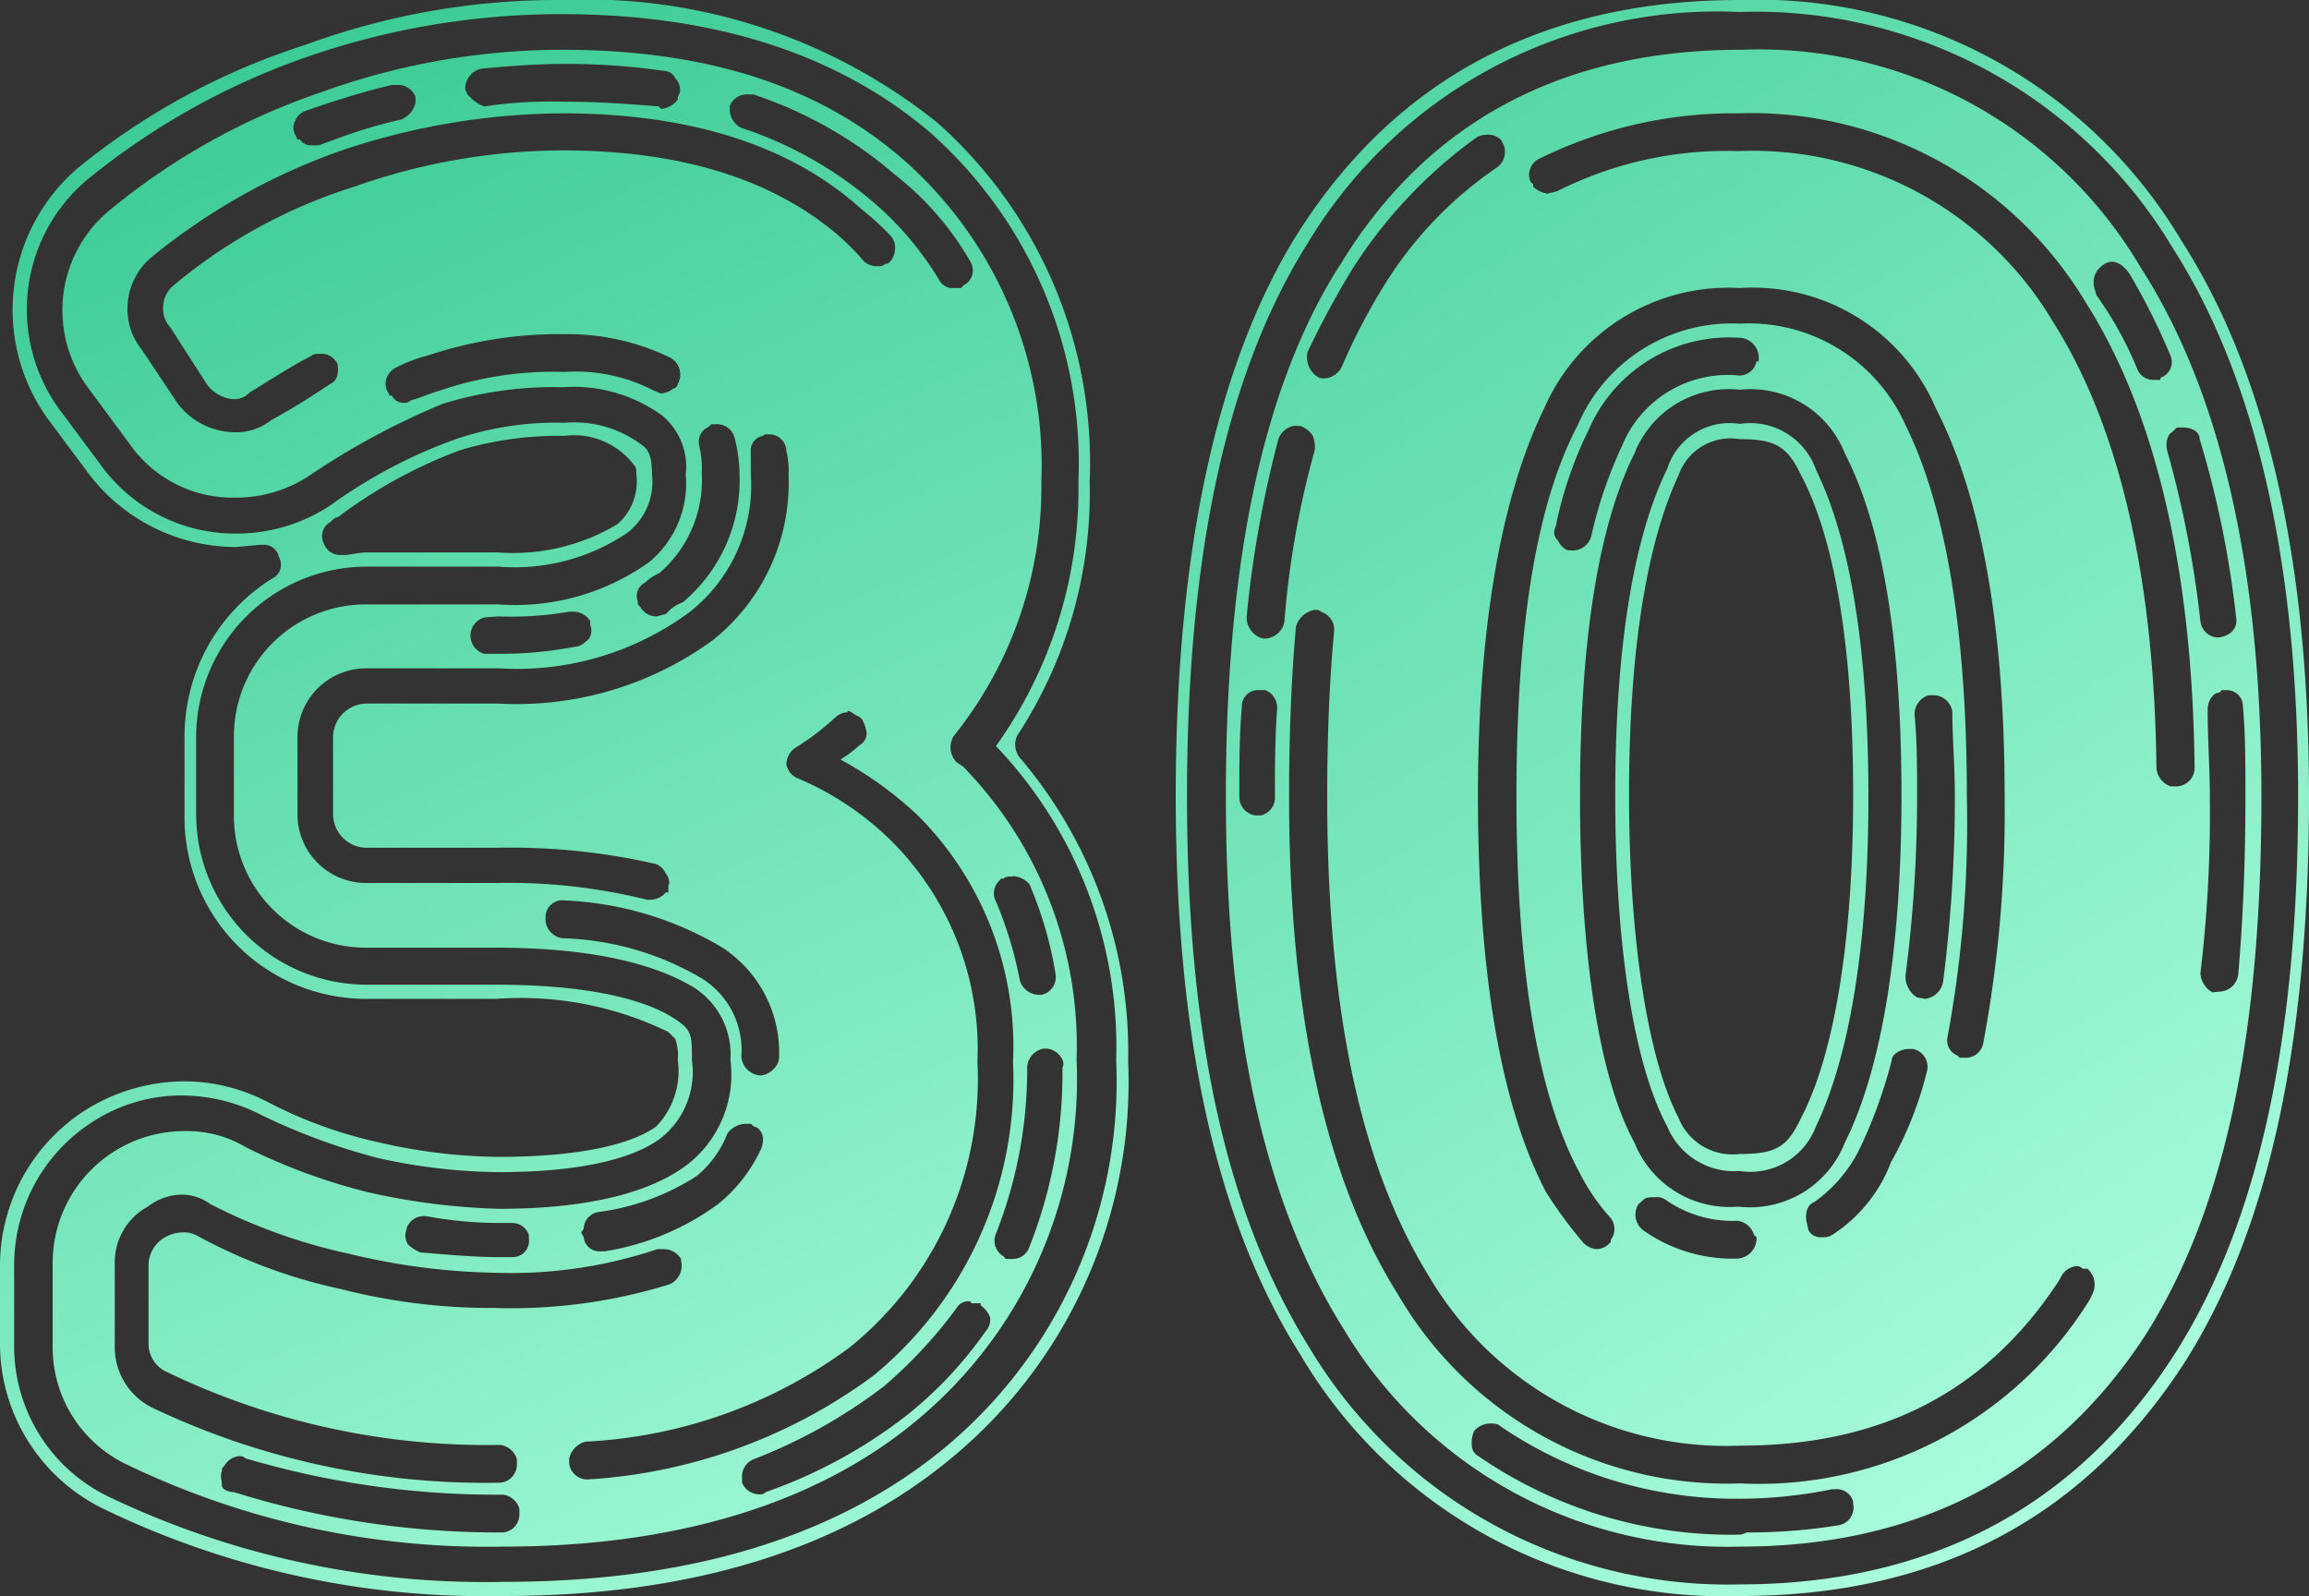 <svg xmlns="http://www.w3.org/2000/svg" xmlns:xlink="http://www.w3.org/1999/xlink" viewBox="0 0 63.57 43.94"><rect x="0" y="0" width="63.57" height="43.94" fill="#333333" stroke="none"/><defs><style>.cls-1{fill:url(#Namnlös_övertoning_55);}.cls-2{fill:url(#Namnlös_övertoning_55-2);}</style><linearGradient id="Namnlös_övertoning_55" x1="26.07" y1="49.35" x2="2.73" y2="-3.98" gradientUnits="userSpaceOnUse"><stop offset="0" stop-color="#adffde"/><stop offset="1" stop-color="#2dc48c"/></linearGradient><linearGradient id="Namnlös_övertoning_55-2" x1="59.82" y1="40.99" x2="26.49" y2="-12.35" xlink:href="#Namnlös_övertoning_55"/></defs><title>30</title><g id="Lager_2" data-name="Lager 2"><g id="Lager_1-2" data-name="Lager 1"><path class="cls-1" d="M13.85,43.94a24.09,24.09,0,0,1-11-2.4A5.06,5.06,0,0,1,0,37.05V34.78a5.08,5.08,0,0,1,2.47-4.29,5.17,5.17,0,0,1,2.6-.72,5,5,0,0,1,2.34.59,12.3,12.3,0,0,0,3.06,1.1,15.17,15.17,0,0,0,3.25.39c2.92,0,4-.58,4.35-.84a2.19,2.19,0,0,0,.59-1.82,1.37,1.37,0,0,0-.07-.59l-.19-.19a9.32,9.32,0,0,0-4.75-.91H10.08a5,5,0,0,1-5-5.07V20.28a5.12,5.12,0,0,1,2.41-4.35.42.42,0,0,0,.19-.59A.42.42,0,0,0,7.22,15H7.15l-.65.06A5.1,5.1,0,0,1,2.41,13L1.3,11.51a5.14,5.14,0,0,1,.85-6.89A19.1,19.1,0,0,1,8.39,1.24,20.19,20.19,0,0,1,15.47,0,15.46,15.46,0,0,1,25.81,3.38,12.52,12.52,0,0,1,30,13.26a12.19,12.19,0,0,1-2,7,.59.59,0,0,0,.06.58,12.5,12.5,0,0,1,3,8.39A13.43,13.43,0,0,1,26,40.3C23,42.71,18.92,43.94,13.85,43.94ZM5.07,30.16a4.49,4.49,0,0,0-2.4.65,4.68,4.68,0,0,0-2.28,4v2.27A4.59,4.59,0,0,0,3,41.21a24,24,0,0,0,10.86,2.34c5,0,9-1.17,12-3.57a13.11,13.11,0,0,0,4.87-10.79,12,12,0,0,0-3.31-8.65,12.14,12.14,0,0,0,2.27-7.28,12.16,12.16,0,0,0-4.09-9.62C23.08,1.5,19.7.39,15.47.39a21.35,21.35,0,0,0-7,1.17A19.9,19.9,0,0,0,2.41,4.94a4.67,4.67,0,0,0-.79,6.31l1.11,1.49A4.57,4.57,0,0,0,6.5,14.69a4.69,4.69,0,0,0,2.6-.78,13.86,13.86,0,0,1,3.45-1.82,8.59,8.59,0,0,1,3-.45,3.08,3.08,0,0,1,2.08.58c.19.13.32.26.32.85a1.76,1.76,0,0,1-.71,1.62,5.53,5.53,0,0,1-3.51.91H10.08A4.7,4.7,0,0,0,5.4,20.28v2.15a4.7,4.7,0,0,0,4.68,4.68h3.57c3.06,0,4.36.58,4.88.91s.52.45.52,1.17a2.32,2.32,0,0,1-.78,2.08c-.46.39-1.63,1-4.55,1a15.79,15.79,0,0,1-3.32-.39,17.31,17.31,0,0,1-3.18-1.17A4.84,4.84,0,0,0,5.07,30.16Zm8.78,12.42A22.83,22.83,0,0,1,3.45,40.3a3.57,3.57,0,0,1-2-3.25V34.78a3.63,3.63,0,0,1,3.64-3.64,3.18,3.18,0,0,1,1.69.45,16.37,16.37,0,0,0,3.38,1.24,18.53,18.53,0,0,0,3.58.45c3.25,0,4.61-.78,5.2-1.23a3.14,3.14,0,0,0,1.17-2.86,2.19,2.19,0,0,0-1-2c-.65-.39-2.14-1.1-5.46-1.1H10.08a3.63,3.63,0,0,1-3.64-3.64V20.28a3.63,3.63,0,0,1,3.64-3.64h3.64a6.35,6.35,0,0,0,4.16-1.17,2.81,2.81,0,0,0,1-2.4,1.84,1.84,0,0,0-.65-1.63,4.15,4.15,0,0,0-2.73-.78,10.37,10.37,0,0,0-3.32.46,20.78,20.78,0,0,0-3.7,2,3.66,3.66,0,0,1-2,.58,3.46,3.46,0,0,1-2.92-1.49l-1.11-1.5a3.57,3.57,0,0,1,.59-4.94A18.44,18.44,0,0,1,8.84,2.54a19.55,19.55,0,0,1,6.63-1.17c4,0,7.09,1,9.43,3.05a11.22,11.22,0,0,1,3.77,8.84,10.94,10.94,0,0,1-2.41,7,.59.59,0,0,0,.07.72l.19.13a11,11,0,0,1,3.12,8.06,12.2,12.2,0,0,1-4.48,10C22.43,41.41,18.59,42.58,13.85,42.58ZM5.07,32.89a1.55,1.55,0,0,0-1,.33,1.74,1.74,0,0,0-.91,1.56v2.27a1.86,1.86,0,0,0,1,1.69,21.33,21.33,0,0,0,9.62,2.08.5.5,0,0,0,.45-.52v-.13a.56.56,0,0,0-.45-.39,20.28,20.28,0,0,1-9.17-2,.85.85,0,0,1-.52-.78V34.78a.9.9,0,0,1,.46-.72,1,1,0,0,1,.45-.13.77.77,0,0,1,.39.07,14.7,14.7,0,0,0,4,1.49,16.73,16.73,0,0,0,4.23.52,14.73,14.73,0,0,0,4.81-.65.56.56,0,0,0,.32-.65v-.06l-.06-.07a.55.55,0,0,0-.39-.19h-.2a12.67,12.67,0,0,1-4.48.65,18.28,18.28,0,0,1-4-.52,15.54,15.54,0,0,1-3.83-1.37A1.34,1.34,0,0,0,5.07,32.89ZM15.47,3.12a19.36,19.36,0,0,0-6,1A17.26,17.26,0,0,0,4.16,7.09a1.85,1.85,0,0,0-.65,1.43,1.74,1.74,0,0,0,.39,1.1l1,1.5a2,2,0,0,0,1.56.78,1.53,1.53,0,0,0,1-.33c.59-.32,1.11-.65,1.63-1,.19-.07.26-.33.19-.59V10a.48.48,0,0,0-.45-.26c-.13,0-.2,0-.26.06-.52.26-1.11.65-1.69,1a.59.59,0,0,1-.46.19,1,1,0,0,1-.71-.39L4.68,9a.74.74,0,0,1-.19-.52.81.81,0,0,1,.32-.65A14.56,14.56,0,0,1,9.75,5.14a17.37,17.37,0,0,1,5.72-1q4.87,0,7.61,2.34a6.84,6.84,0,0,1,.71.72.55.55,0,0,0,.33.13c.13,0,.19,0,.26-.07h.06l.07-.06a.55.55,0,0,0,.13-.33.48.48,0,0,0-.13-.39,7.17,7.17,0,0,0-.78-.71C21.78,4,19,3.12,15.47,3.12ZM6.11,40.43v.07c-.06.13,0,.26,0,.39s.2.19.33.19a24.39,24.39,0,0,0,7.41,1.11.5.5,0,0,0,.45-.52v-.13a.54.54,0,0,0-.45-.39,24.3,24.3,0,0,1-7.09-1,.24.24,0,0,0-.19-.06.53.53,0,0,0-.39.26ZM8.19,3.84h.07A.34.34,0,0,0,8.58,4h.2l.52-.19a13.21,13.21,0,0,1,1.75-.52.67.67,0,0,0,.39-.46V2.67a.51.51,0,0,0-.52-.33h-.13c-.58.13-1.23.33-1.82.52l-.58.2a.47.47,0,0,0-.26.26.39.39,0,0,0,0,.39ZM10.08,18.4a1.89,1.89,0,0,0-1.89,1.88v2.15a1.89,1.89,0,0,0,1.89,1.88h3.57a15.75,15.75,0,0,1,4.16.46h.13a.57.57,0,0,0,.39-.2h.07v-.19c.06-.07,0-.26-.07-.33a.51.51,0,0,0-.26-.26,18,18,0,0,0-4.42-.45H10.08a.93.93,0,0,1-.91-.91V20.28a.93.93,0,0,1,.91-.91h3.64a9.15,9.15,0,0,0,5.91-1.75,5.53,5.53,0,0,0,2.08-4.55,2.15,2.15,0,0,0-.06-.65.47.47,0,0,0-.52-.46h-.07L21,12a.41.41,0,0,0-.33.45v.59A4.44,4.44,0,0,1,19,16.84a8,8,0,0,1-5.26,1.56ZM15.54,12a9.46,9.46,0,0,0-2.86.39A13.27,13.27,0,0,0,9.3,14.24c-.07,0-.13.06-.2.13a.44.44,0,0,0-.19.58.48.48,0,0,0,.45.33h.13c.13,0,.39-.07.59-.07h3.64A5.58,5.58,0,0,0,17,14.43a1.55,1.55,0,0,0,.52-1.36c0-.13,0-.2-.06-.26A2.07,2.07,0,0,0,15.54,12Zm-4.81-1.11h.06a.35.35,0,0,0,.33.2.22.22,0,0,0,.19-.07c.26-.06.52-.19.78-.26a9.62,9.62,0,0,1,3.45-.52,4.65,4.65,0,0,1,2.47.52c.06,0,.13.07.19.07a.55.55,0,0,0,.33-.13.15.15,0,0,0,.13-.13.53.53,0,0,0-.2-.72,6.46,6.46,0,0,0-2.92-.65,11.43,11.43,0,0,0-3.77.59,4.21,4.21,0,0,0-.85.32.55.55,0,0,0-.26.26.45.45,0,0,0,0,.39Zm.45,23a.43.43,0,0,0,.07.39,1.27,1.27,0,0,0,.32.2c.72.06,1.5.13,2.15.13h.39a.45.45,0,0,0,.45-.52V34a.48.48,0,0,0-.45-.33h-.39a11.18,11.18,0,0,1-2-.19h-.06a.5.5,0,0,0-.46.32ZM15.54,2.8c.91,0,1.75.06,2.6.13L18.2,3a.66.66,0,0,0,.46-.26V2.67l.06-.13a.48.48,0,0,0-.13-.39.35.35,0,0,0-.32-.2,18.67,18.67,0,0,0-2.73-.19c-.78,0-1.56.06-2.28.13a.56.56,0,0,0-.45.58l.06.13.07.07a1,1,0,0,0,.39.26A12.61,12.61,0,0,1,15.54,2.8ZM13.33,17a.52.52,0,0,0,0,1h.39a10.89,10.89,0,0,0,2.14-.2c.13,0,.26-.13.33-.19s.13-.26.06-.39V17.1a.54.54,0,0,0-.45-.26h-.13a9.26,9.26,0,0,1-1.95.13Zm7.6,12.61a.57.57,0,0,0,.39-.2.45.45,0,0,0,.13-.32,3.45,3.45,0,0,0-1.56-3,9.22,9.22,0,0,0-4.35-1.3.46.46,0,0,0-.52.45v.13a.55.55,0,0,0,.45.46,8,8,0,0,1,3.84,1.1,2.32,2.32,0,0,1,1.1,2.15.56.56,0,0,0,.46.52Zm2.41-10a.5.5,0,0,0-.33.13,7.1,7.1,0,0,1-1.1.84.56.56,0,0,0-.26.46.51.51,0,0,0,.32.39,8.25,8.25,0,0,1,2.6,1.75,8.1,8.1,0,0,1,2.34,6.05,9.49,9.49,0,0,1-3.51,7.86,13.33,13.33,0,0,1-7.28,2.6.63.63,0,0,0-.45.46v.13a.5.5,0,0,0,.52.45,14.72,14.72,0,0,0,7.86-2.86,10.55,10.55,0,0,0,3.84-8.64,9,9,0,0,0-2.6-6.76,10.23,10.23,0,0,0-2.15-1.56,3.35,3.35,0,0,0,.52-.39.38.38,0,0,0,.2-.33,1,1,0,0,0-.13-.39l-.07-.06-.13-.07C23.47,19.63,23.4,19.57,23.34,19.57ZM16,33.93l.07.13a.43.43,0,0,0,.45.39h.13a7.2,7.2,0,0,0,3.12-1.3,4.25,4.25,0,0,0,1.17-1.49c.13-.26.07-.59-.19-.65l-.07-.07h-.19a.66.66,0,0,0-.46.26,2.88,2.88,0,0,1-.84,1.17,6.52,6.52,0,0,1-2.73,1,.48.48,0,0,0-.39.46Zm1.56-17.29.07.07a.5.5,0,0,0,.45.26l.26-.07a1.09,1.09,0,0,1,.46-.32,4.37,4.37,0,0,0,1.56-3.51,4.23,4.23,0,0,0-.13-1,.5.5,0,0,0-.52-.39h-.13l-.07.07a.45.45,0,0,0-.26.52,2.7,2.7,0,0,1,.07.78,3.36,3.36,0,0,1-1.17,2.73,1.26,1.26,0,0,0-.39.26.41.41,0,0,0-.2.52ZM20.09,3a.57.57,0,0,0,.32.52,10.74,10.74,0,0,1,3.58,2,8.8,8.8,0,0,1,1.88,2.21.41.41,0,0,0,.39.2h.2l.06-.07a.46.46,0,0,0,.2-.65,8.24,8.24,0,0,0-2.08-2.4,11.51,11.51,0,0,0-3.9-2.21h-.13a.51.51,0,0,0-.52.32Zm6.63,32.83a.38.38,0,0,0-.39.19,12.79,12.79,0,0,1-2,2.15,14.51,14.51,0,0,1-3.57,2,.51.51,0,0,0-.33.52v.13a.52.52,0,0,0,.52.32.2.2,0,0,0,.13-.06,13.68,13.68,0,0,0,3.84-2.08,11,11,0,0,0,2.21-2.34.48.48,0,0,0,.13-.39.71.71,0,0,0-.26-.33v-.06h-.26Zm1.17-11.7c-.13,0-.2,0-.26.06h-.07l-.06.07a.48.48,0,0,0-.07.58A11,11,0,0,1,28.08,27a.56.56,0,0,0,.52.39h.07a.5.5,0,0,0,.39-.58,10.47,10.47,0,0,0-.72-2.47A.66.66,0,0,0,27.89,24.12Zm-.2,10.53h.2a.48.48,0,0,0,.45-.33,13,13,0,0,0,.91-4.94c.07-.13,0-.26-.13-.39a.5.5,0,0,0-.32-.13h-.07a.55.55,0,0,0-.45.52,12.34,12.34,0,0,1-.85,4.55.5.5,0,0,0,.2.65Z"/><path class="cls-2" d="M47.9,43.94a13.52,13.52,0,0,1-12.09-6.63c-2.34-3.7-3.44-8.77-3.44-15.4s1.1-11.83,3.31-15.41C38.41,2.15,42.51,0,47.9,0A13.57,13.57,0,0,1,60.06,6.63c2.34,3.64,3.51,8.78,3.51,15.28,0,6.82-1.1,11.89-3.38,15.53C57.4,41.8,53.3,43.94,47.9,43.94ZM47.9.33A13.16,13.16,0,0,0,36,6.7c-2.21,3.51-3.32,8.51-3.32,15.21s1.11,11.57,3.38,15.21a13.42,13.42,0,0,0,11.83,6.5c5.27,0,9.3-2.15,12-6.37,2.27-3.58,3.38-8.58,3.38-15.34,0-6.44-1.17-11.51-3.45-15.08A13.38,13.38,0,0,0,47.9.33Zm0,42.25A12.3,12.3,0,0,1,37,36.6c-2.21-3.51-3.25-8.32-3.25-14.69s1-11.31,3.19-14.69c2.4-3.9,6.11-5.85,11-5.85a12.19,12.19,0,0,1,11,6c2.21,3.44,3.32,8.32,3.32,14.56,0,6.56-1,11.37-3.19,14.82C56.55,40.63,52.78,42.58,47.9,42.58ZM34.64,19a.44.44,0,0,0-.45.46c-.07.78-.07,1.62-.07,2.47a.51.51,0,0,0,.46.52h.13a.5.5,0,0,0,.39-.52c0-.78,0-1.56.06-2.41a.52.52,0,0,0-.32-.52Zm1-7.28a.56.56,0,0,0-.45.39A30.6,30.6,0,0,0,34.32,17a.61.61,0,0,0,.45.58.57.57,0,0,0,.59-.45,24.75,24.75,0,0,1,.84-4.75.89.89,0,0,0-.06-.39.71.71,0,0,0-.33-.26Zm.65,5.07H36.2a.65.65,0,0,0-.52.46c-.13,1.43-.19,3.05-.19,4.68,0,6,1,10.53,3,13.71a10.48,10.48,0,0,0,9.42,5.2,10.71,10.71,0,0,0,9.63-5.07l.06-.13a.58.58,0,0,0-.13-.71h-.13a.22.22,0,0,0-.19-.07.53.53,0,0,0-.39.26l-.07.13c-2,3.06-4.87,4.55-8.78,4.55a9.5,9.5,0,0,1-8.58-4.68c-1.88-3.05-2.79-7.34-2.79-13.19,0-1.63.06-3.19.19-4.55a.51.51,0,0,0-.32-.52Zm.13-6.37a.58.58,0,0,0,.52-.32,16.91,16.91,0,0,1,1.11-2.15,10.77,10.77,0,0,1,3.12-3.31A.53.53,0,0,0,41.4,4l-.06-.13A.47.47,0,0,0,41,3.71a.65.65,0,0,0-.33.06,13.21,13.21,0,0,0-3.44,3.64A24.43,24.43,0,0,0,36,9.69a.64.64,0,0,0,.32.71ZM48.1,42.19a15.36,15.36,0,0,0,2.53-.2.49.49,0,0,0,.39-.58v-.07L51,41.28A.48.48,0,0,0,50.5,41h-.06a12.88,12.88,0,0,1-2.34.26H48a11.51,11.51,0,0,1-6.7-2c-.06-.07-.19-.07-.26-.07a.59.59,0,0,0-.45.2.77.77,0,0,0-.07.39.35.35,0,0,0,.2.32,12.26,12.26,0,0,0,7.21,2.15ZM47.9,7.93a5.53,5.53,0,0,0-5.39,3.32c-1.17,2.4-1.82,6-1.82,10.66,0,4.94.65,8.58,1.88,10.92a12.31,12.31,0,0,0,1,1.36.57.57,0,0,0,.39.2.5.5,0,0,0,.32-.13l.07-.07v-.06a.5.5,0,0,0,0-.59,5.68,5.68,0,0,1-.85-1.23c-1.17-2.15-1.75-5.66-1.75-10.4,0-4.55.52-8,1.69-10.21A4.61,4.61,0,0,1,47.9,8.91a4.72,4.72,0,0,1,4.56,2.79c1.1,2.21,1.69,5.66,1.69,10.21a32.29,32.29,0,0,1-.53,6.63.45.45,0,0,0,.27.52l.06.06h.13a.49.49,0,0,0,.52-.39,34.56,34.56,0,0,0,.59-6.82c0-4.68-.65-8.26-1.89-10.66A5.48,5.48,0,0,0,47.9,7.93Zm12,13.72a.51.51,0,0,0,.52-.52c-.06-5.53-1.1-9.82-3-12.81a10.73,10.73,0,0,0-9.56-5.2,12.07,12.07,0,0,0-5.46,1.24.49.49,0,0,0-.26.65l.07.06v.07a.75.75,0,0,0,.39.19l.26-.06a10.33,10.33,0,0,1,5-1.11,9.61,9.61,0,0,1,8.65,4.68c1.82,2.86,2.8,7,2.86,12.29a.58.58,0,0,0,.39.52ZM47.9,9.3a4.21,4.21,0,0,0-4.16,2.53,10.89,10.89,0,0,0-.91,2.67.31.31,0,0,0,.07.39.51.51,0,0,0,.26.26h.06a.53.53,0,0,0,.59-.39,12.12,12.12,0,0,1,.84-2.47,3.15,3.15,0,0,1,3.25-1.95.49.49,0,0,0,.46-.39h.06V9.82A.55.55,0,0,0,47.9,9.3Zm0,1.43A2.79,2.79,0,0,0,45,12.48c-1,2-1.5,5.2-1.5,9.43S44,29.64,45,31.46a2.82,2.82,0,0,0,2.86,1.76,2.8,2.8,0,0,0,2.93-1.76c1-2,1.56-5.26,1.56-9.55s-.52-7.41-1.56-9.43A2.79,2.79,0,0,0,47.9,10.73Zm0,21.51a2,2,0,0,1-2-1.23c-.91-1.69-1.43-4.94-1.43-9.1s.52-7.15,1.43-9a1.8,1.8,0,0,1,2-1.24A1.92,1.92,0,0,1,50,12.94c.92,1.88,1.44,4.87,1.44,9S50.9,29.12,50,31A1.93,1.93,0,0,1,47.9,32.24Zm0-20.15a1.52,1.52,0,0,0-1.69,1c-.58,1.24-1.36,3.77-1.36,8.78,0,4,.52,7.28,1.36,8.9a1.6,1.6,0,0,0,1.69,1c1,0,1.31-.19,1.69-1,.91-1.75,1.43-4.87,1.43-8.9,0-5-.77-7.54-1.43-8.78C49.21,12.29,48.88,12.09,47.9,12.09ZM45.11,33.15a.54.54,0,0,0,.13.72,4.25,4.25,0,0,0,2.6.78.56.56,0,0,0,.52-.52v-.07L48.29,34a.54.54,0,0,0-.45-.39,3.23,3.23,0,0,1-2-.59.4.4,0,0,0-.26-.06c-.13,0-.26,0-.32.06Zm4.68.72a.38.38,0,0,0,.39.19.4.4,0,0,0,.26-.06,4.11,4.11,0,0,0,1.62-2,9.9,9.9,0,0,0,1-2.54.5.5,0,0,0-.39-.58h-.13c-.19,0-.46.13-.46.32a13.37,13.37,0,0,1-.84,2.34,3.9,3.9,0,0,1-1.3,1.56c-.19.07-.26.33-.19.59ZM53,27.5A.57.57,0,0,0,53.5,27a40.22,40.22,0,0,0,.32-5.13c0-.78-.07-1.56-.07-2.28a.53.53,0,0,0-.52-.45H53.1a.55.55,0,0,0-.39.52c.07.71.07,1.49.07,2.21a38.2,38.2,0,0,1-.32,5,.68.68,0,0,0,.32.59ZM57.72,8.13a10,10,0,0,1,1.11,2,.48.48,0,0,0,.45.33h.2V10.4a.46.46,0,0,0,.26-.65,18.22,18.22,0,0,0-1.11-2.21s-.32-.52-.71-.26-.26.65-.26.65ZM60,11.77h-.07l-.13.13c-.13.06-.19.32-.13.52a29.21,29.21,0,0,1,.91,4.68.5.5,0,0,0,.52.45c.33-.06.52-.26.46-.58a27,27,0,0,0-1-4.88c0-.19-.19-.32-.45-.32ZM61.1,27.3a.54.54,0,0,0,.52-.45c.13-1.5.2-3.12.2-4.94,0-.91,0-1.69-.07-2.47A.44.44,0,0,0,61.3,19h-.13l-.07.07c-.19,0-.32.26-.32.45,0,.85.06,1.63.06,2.41a37.11,37.11,0,0,1-.26,4.87.65.65,0,0,0,.33.52Z"/></g></g></svg>